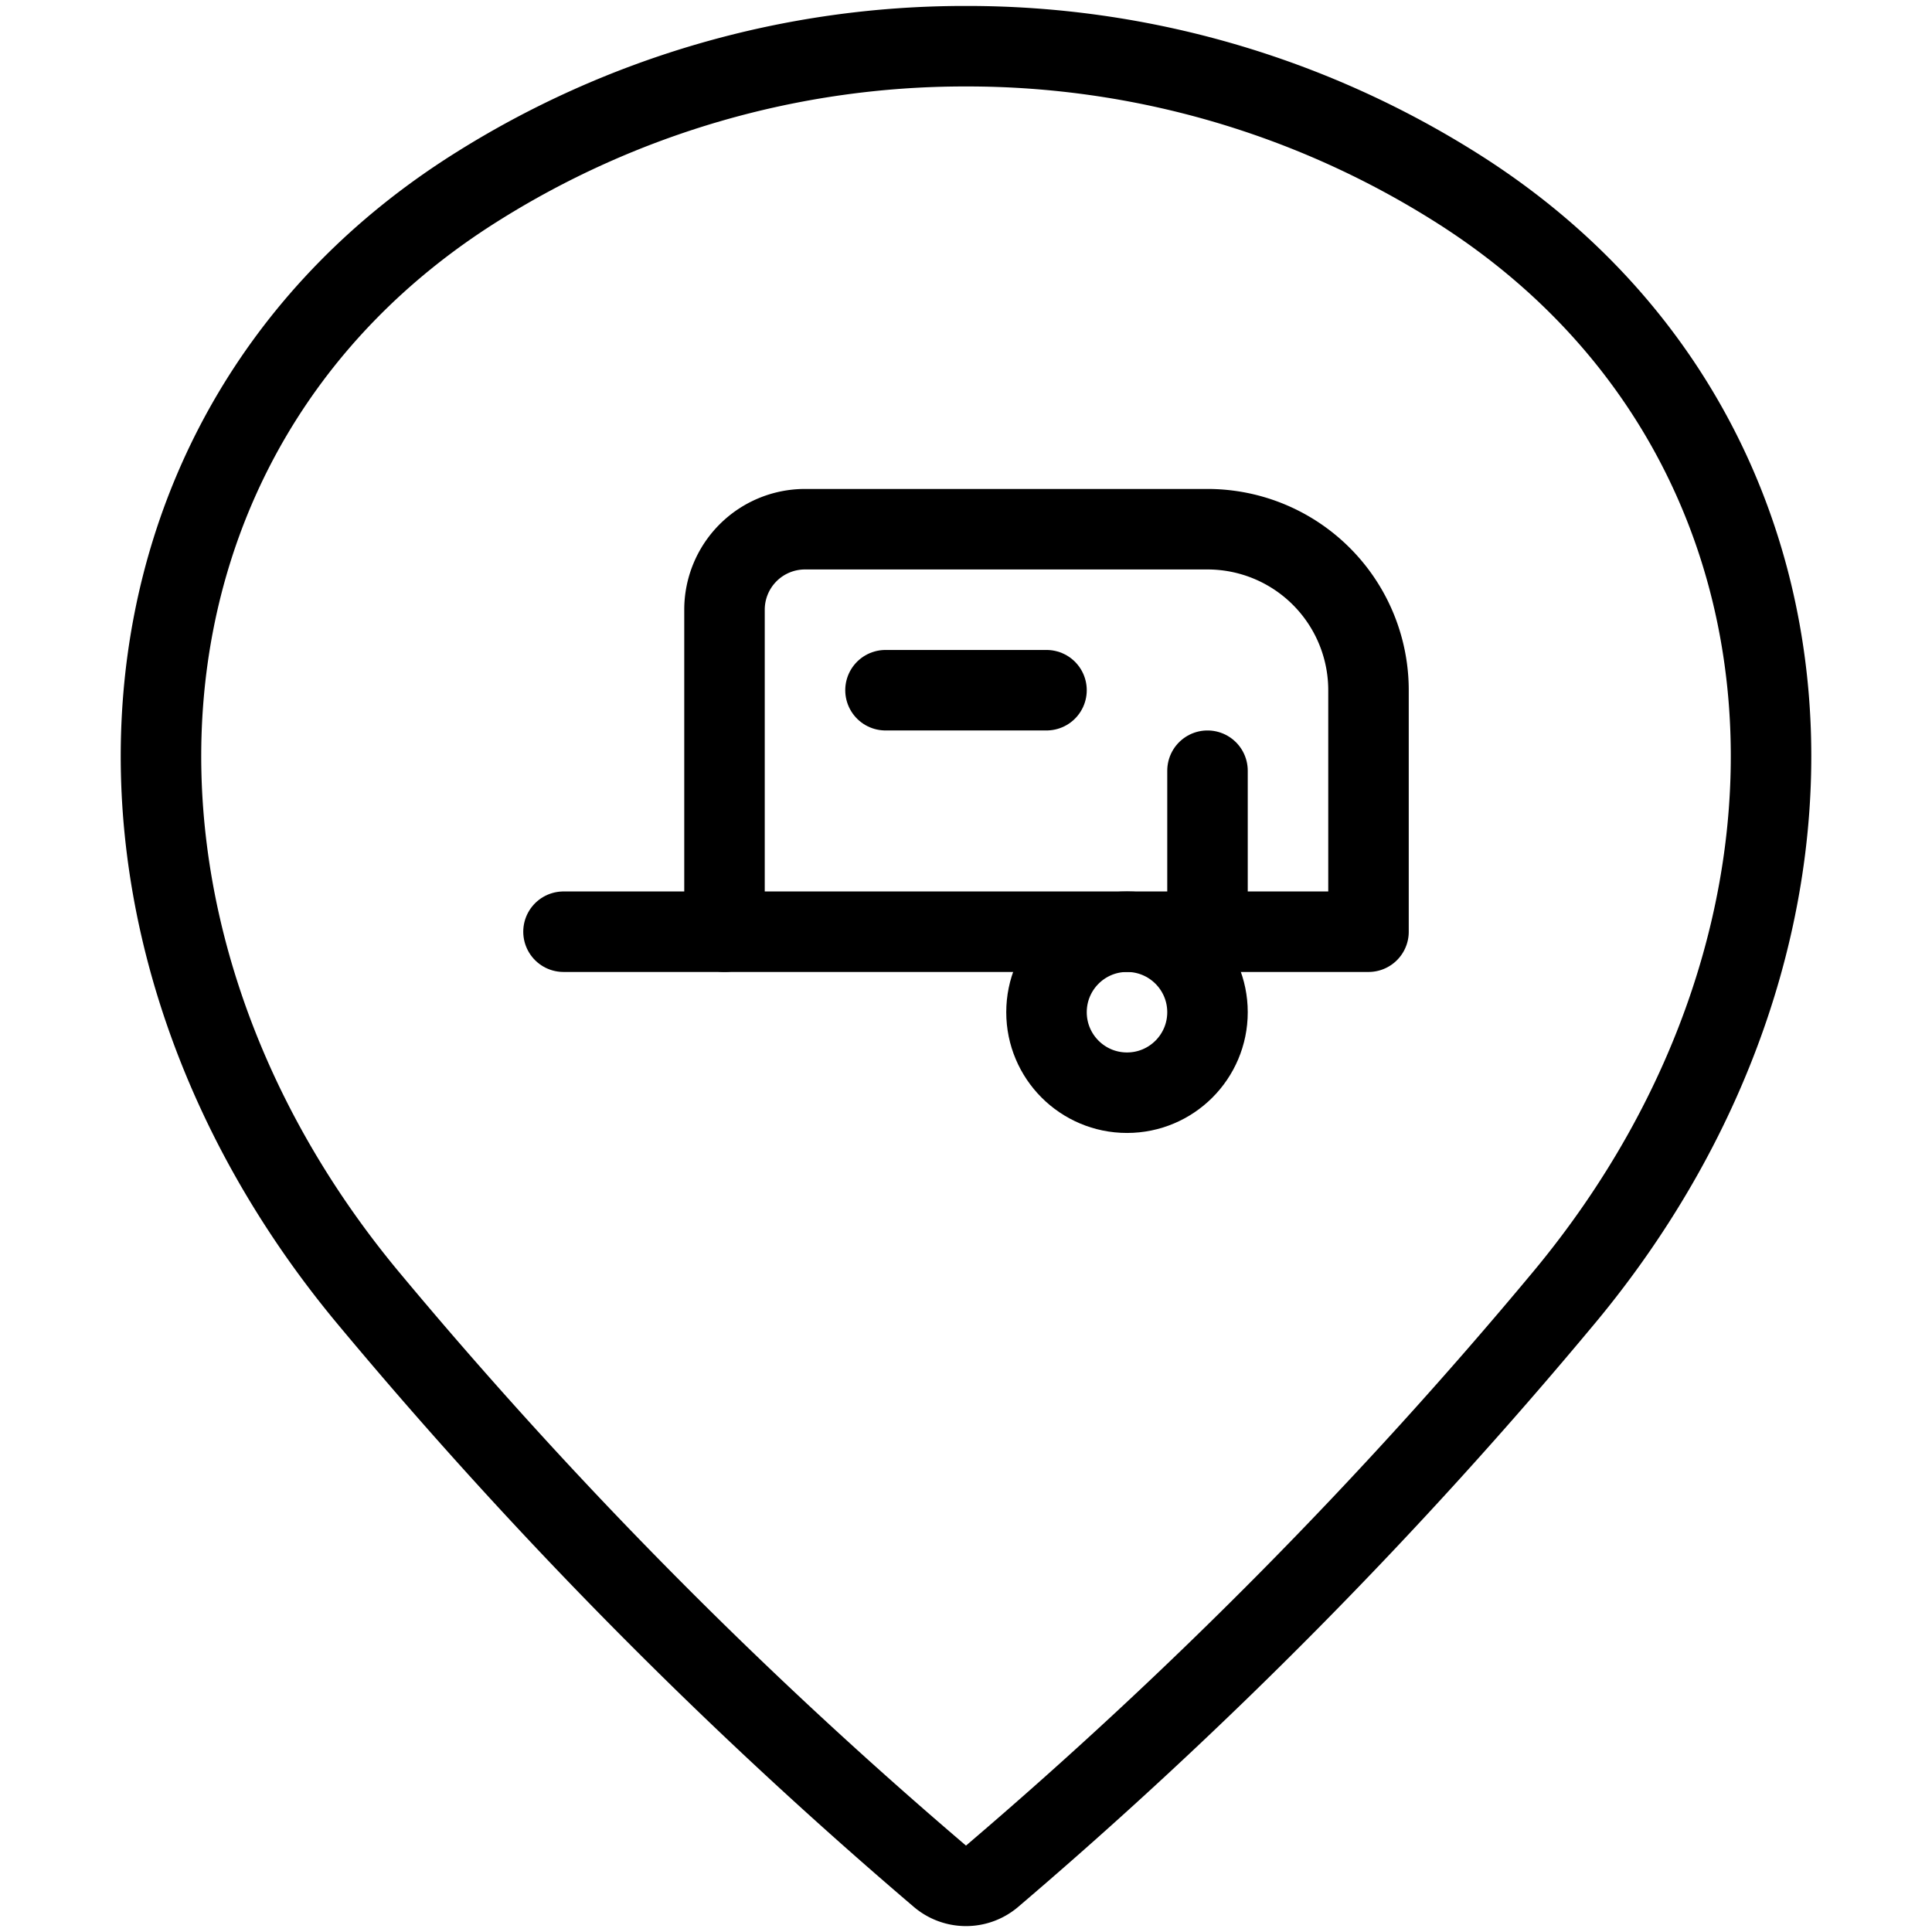 <svg xmlns="http://www.w3.org/2000/svg" viewBox="0 0 24 24"><defs><style>.a{fill:none;stroke:currentColor;stroke-linecap:round;stroke-linejoin:round;}</style></defs><title>style-three-pin-trailer</title><line class="a" x1="9" y1="11.574" x2="7" y2="11.574"/><path class="a" d="M15,6.574H10a1,1,0,0,0-1,1v4h8v-3A2,2,0,0,0,15,6.574Z"/><line class="a" x1="15" y1="9.574" x2="15" y2="11.574"/><line class="a" x1="11" y1="8.574" x2="13" y2="8.574"/><circle class="a" cx="14" cy="12.574" r="1"/><path class="a" d="M12,.574a11.38,11.38,0,0,1,6.112,1.77c4.75,3.011,5.1,9.23,1.315,13.777a59.333,59.333,0,0,1-7.106,7.189.5.5,0,0,1-.642,0,59.3,59.3,0,0,1-7.106-7.188C.789,11.574,1.138,5.355,5.888,2.344A11.38,11.38,0,0,1,12,.574Z"/></svg>